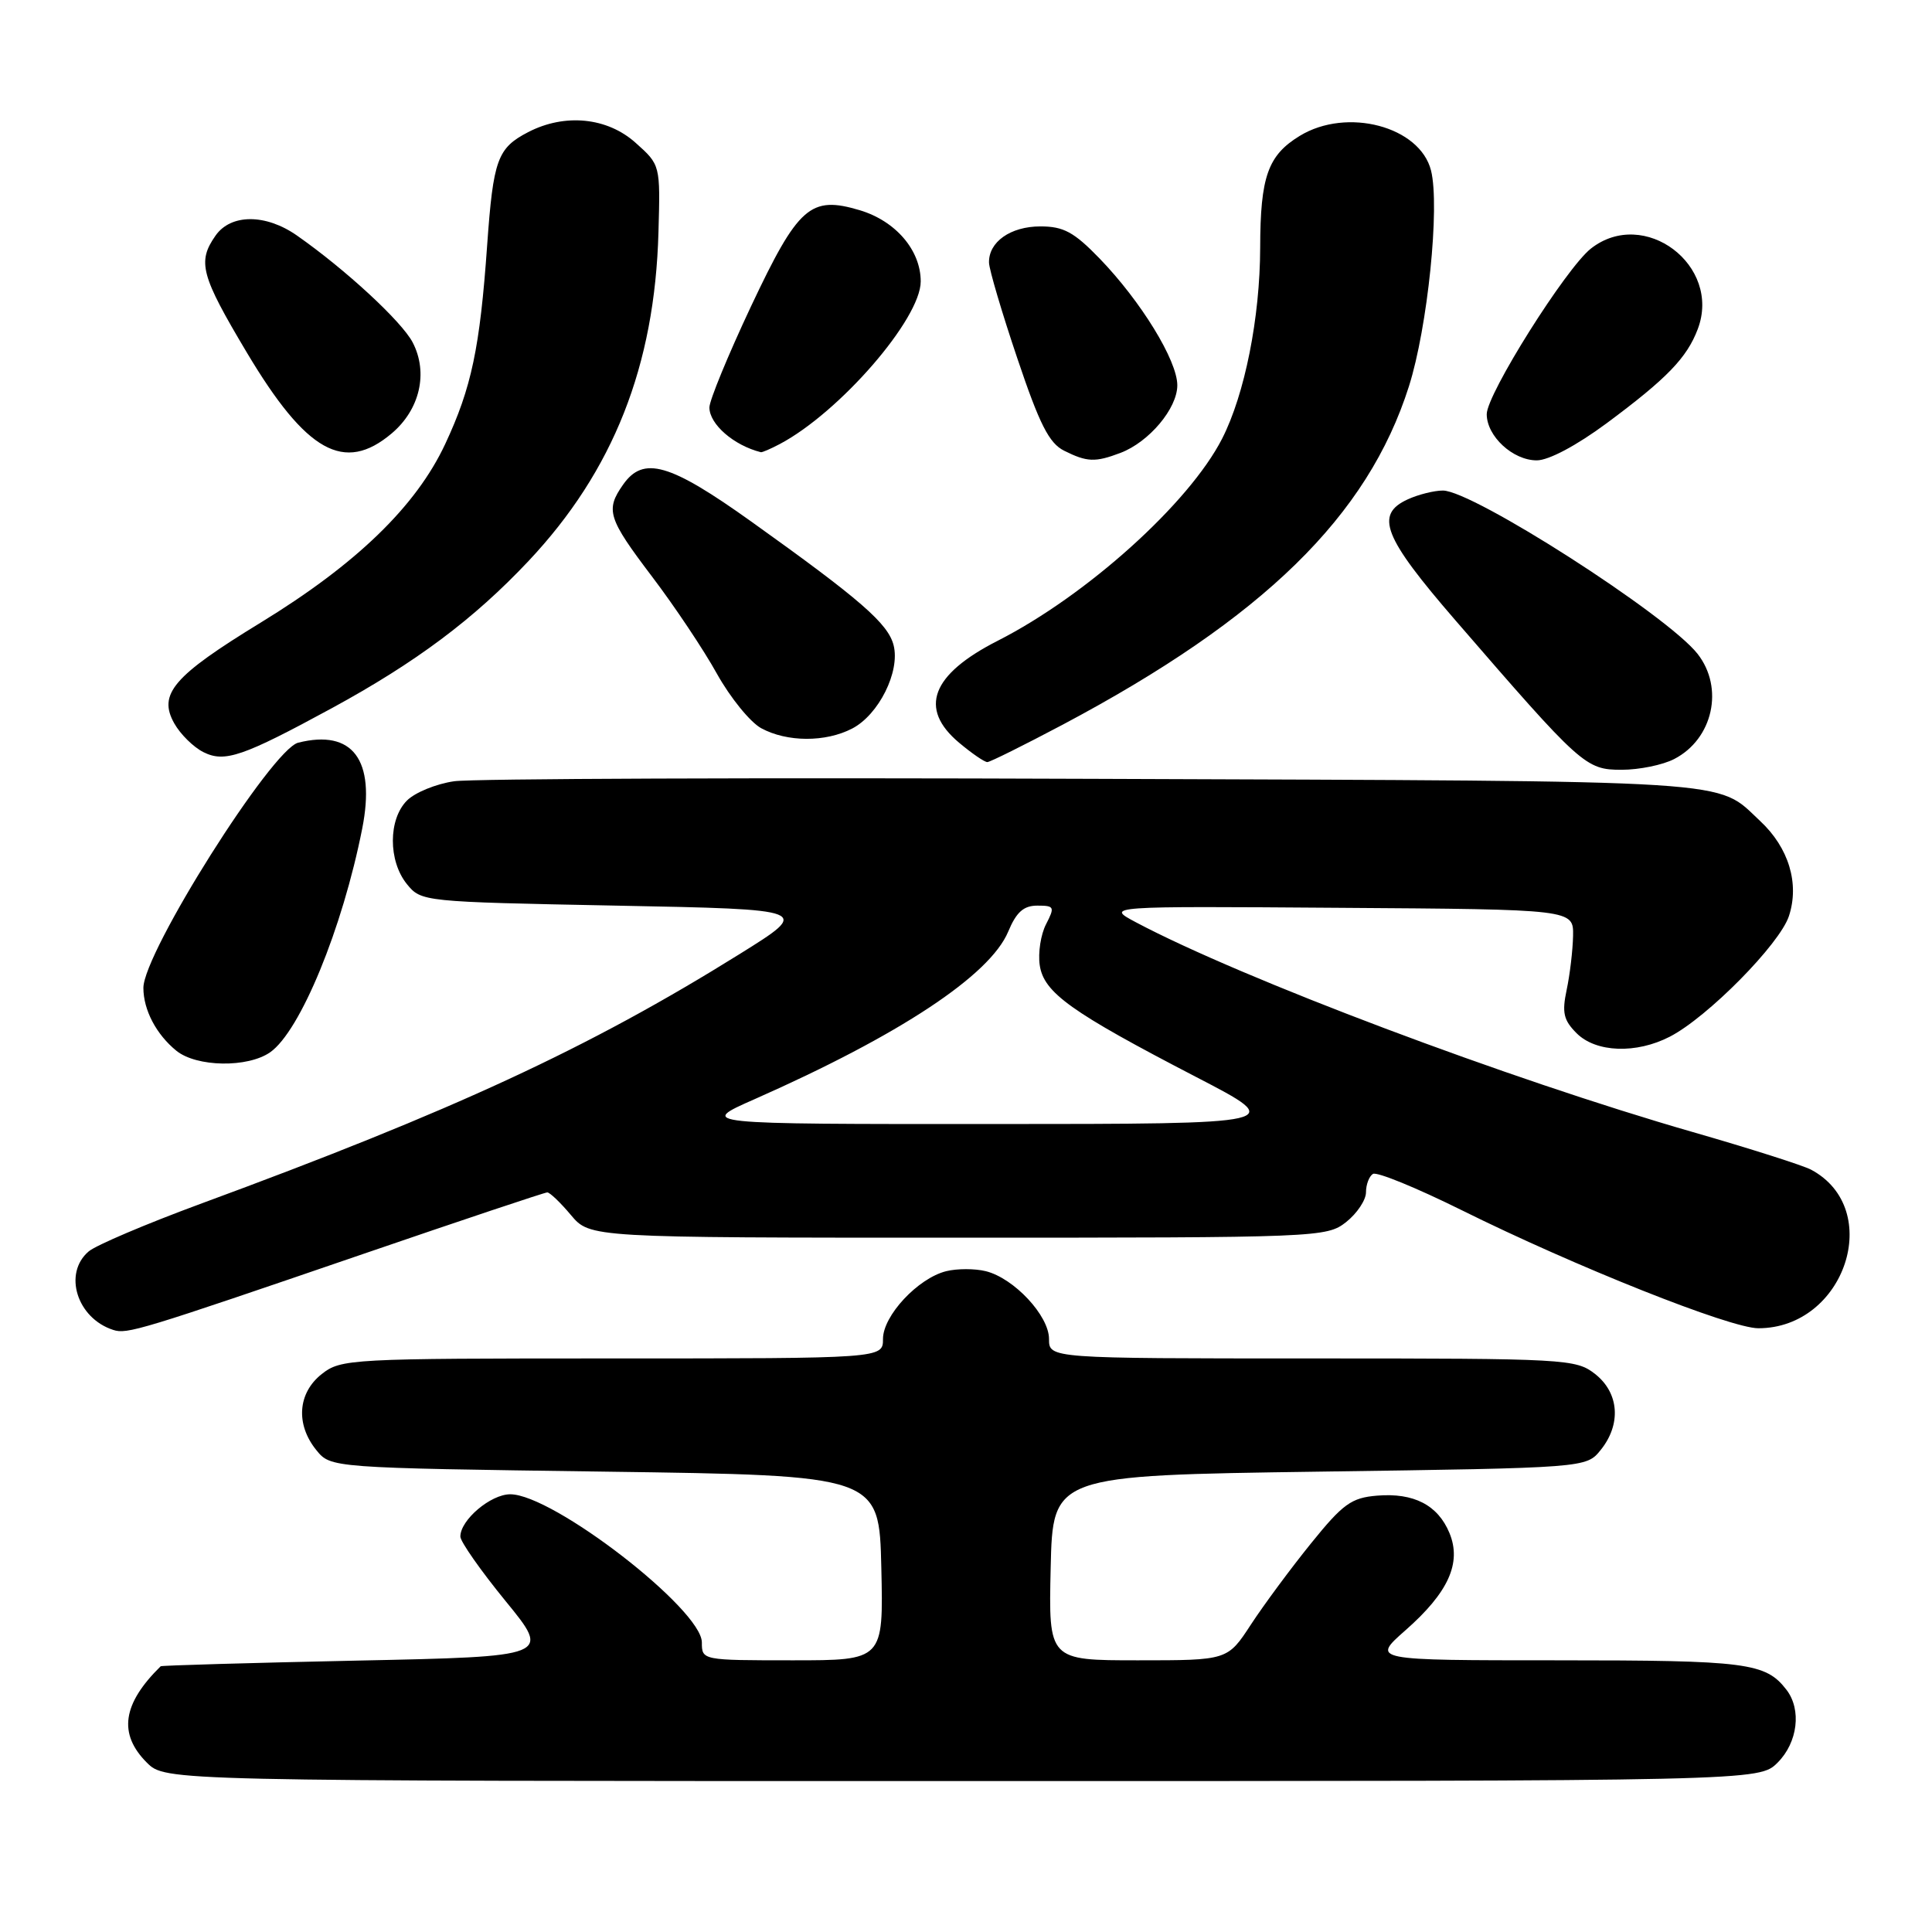 <?xml version="1.0" encoding="UTF-8" standalone="no"?>
<!DOCTYPE svg PUBLIC "-//W3C//DTD SVG 1.1//EN" "http://www.w3.org/Graphics/SVG/1.1/DTD/svg11.dtd" >
<svg xmlns="http://www.w3.org/2000/svg" xmlns:xlink="http://www.w3.org/1999/xlink" version="1.1" viewBox="0 0 256 256">
 <g >
 <path fill="currentColor"
d=" M 235.55 233.55 C 238.21 230.88 238.74 226.54 236.72 223.91 C 233.96 220.32 231.49 220.00 206.42 220.00 C 181.72 220.00 181.72 220.00 186.22 216.03 C 191.92 211.02 193.70 207.10 192.06 203.13 C 190.52 199.42 187.33 197.78 182.47 198.18 C 179.07 198.46 177.95 199.26 173.72 204.50 C 171.05 207.80 167.47 212.64 165.76 215.25 C 162.66 220.00 162.66 220.00 150.80 220.00 C 138.94 220.00 138.94 220.00 139.22 207.75 C 139.50 195.50 139.50 195.50 174.84 195.00 C 210.18 194.50 210.18 194.50 212.09 192.14 C 214.85 188.73 214.55 184.58 211.37 182.07 C 208.81 180.07 207.62 180.00 173.87 180.00 C 139.00 180.00 139.00 180.00 139.00 177.42 C 139.00 174.34 134.38 169.38 130.63 168.44 C 129.18 168.08 126.82 168.08 125.37 168.44 C 121.62 169.38 117.00 174.34 117.00 177.42 C 117.00 180.00 117.00 180.00 81.13 180.00 C 46.37 180.00 45.19 180.06 42.63 182.07 C 39.45 184.58 39.15 188.73 41.91 192.14 C 43.82 194.50 43.82 194.50 80.16 195.00 C 116.50 195.50 116.50 195.50 116.78 207.75 C 117.06 220.00 117.06 220.00 105.03 220.00 C 93.04 220.00 93.00 219.99 93.00 217.63 C 93.00 213.25 73.28 198.00 67.61 198.00 C 65.02 198.00 61.00 201.40 61.00 203.60 C 61.00 204.27 63.70 208.12 67.00 212.16 C 73.00 219.50 73.00 219.50 47.25 220.04 C 33.09 220.34 21.41 220.68 21.29 220.79 C 16.22 225.77 15.65 229.74 19.45 233.55 C 21.91 236.00 21.91 236.00 127.50 236.00 C 233.09 236.00 233.09 236.00 235.55 233.55 Z  M 48.20 166.13 C 61.24 161.66 72.18 158.00 72.52 158.00 C 72.85 158.00 74.27 159.35 75.65 161.00 C 78.18 164.00 78.18 164.00 126.95 164.00 C 174.79 164.00 175.78 163.96 178.37 161.93 C 179.81 160.79 181.00 159.01 181.00 157.99 C 181.00 156.96 181.42 155.86 181.92 155.55 C 182.43 155.23 187.72 157.40 193.67 160.35 C 208.72 167.82 229.27 176.00 232.99 176.00 C 244.47 176.00 249.72 160.20 239.98 154.99 C 238.93 154.43 231.87 152.18 224.29 150.00 C 199.95 143.00 164.58 129.68 150.50 122.20 C 146.50 120.07 146.50 120.07 177.50 120.29 C 208.50 120.50 208.50 120.50 208.44 124.00 C 208.40 125.92 208.02 129.15 207.59 131.16 C 206.95 134.18 207.18 135.18 208.91 136.91 C 211.47 139.47 216.81 139.67 221.27 137.36 C 226.27 134.78 235.81 125.11 237.04 121.39 C 238.46 117.08 237.02 112.32 233.23 108.79 C 227.28 103.24 231.69 103.52 145.00 103.20 C 100.72 103.03 62.56 103.17 60.18 103.52 C 57.80 103.86 54.99 105.01 53.93 106.07 C 51.44 108.56 51.43 114.07 53.91 117.14 C 55.81 119.48 55.99 119.50 81.66 120.00 C 107.50 120.50 107.50 120.50 98.00 126.42 C 77.97 138.90 60.18 147.14 26.50 159.54 C 19.35 162.18 12.71 165.00 11.75 165.82 C 8.34 168.72 10.19 174.67 15.00 176.22 C 16.83 176.82 18.50 176.31 48.20 166.13 Z  M 35.80 139.43 C 39.79 136.63 45.38 123.04 48.00 109.77 C 49.79 100.69 46.73 96.60 39.51 98.41 C 36.01 99.29 19.00 126.24 19.00 130.90 C 19.00 133.82 20.71 137.07 23.37 139.23 C 26.05 141.40 32.82 141.51 35.80 139.43 Z  M 221.85 100.57 C 226.98 97.92 228.48 91.15 224.93 86.63 C 220.89 81.50 195.16 65.00 191.19 65.00 C 190.04 65.00 187.95 65.52 186.55 66.16 C 182.12 68.18 183.29 71.15 192.88 82.23 C 209.53 101.48 210.10 102.00 214.87 102.00 C 217.20 102.00 220.34 101.36 221.85 100.57 Z  M 44.00 93.82 C 55.11 87.77 62.78 82.04 70.03 74.34 C 81.26 62.41 86.77 48.48 87.25 30.75 C 87.50 21.85 87.50 21.85 84.23 18.93 C 80.47 15.55 74.84 14.99 69.98 17.51 C 65.91 19.62 65.36 21.14 64.55 32.50 C 63.59 46.10 62.48 51.38 58.99 58.84 C 55.13 67.09 47.21 74.75 34.54 82.50 C 22.96 89.58 20.91 91.97 23.09 95.85 C 23.90 97.29 25.64 99.01 26.97 99.67 C 29.78 101.07 32.17 100.25 44.00 93.82 Z  M 140.80 96.03 C 167.40 81.91 181.23 68.39 186.69 51.19 C 189.17 43.39 190.81 27.36 189.62 22.60 C 188.15 16.75 178.48 14.19 172.23 18.00 C 168.00 20.58 167.00 23.40 166.98 32.82 C 166.96 42.09 164.94 52.24 161.94 58.12 C 157.57 66.68 144.00 78.90 132.21 84.90 C 123.40 89.38 121.69 93.88 127.08 98.41 C 128.77 99.83 130.46 100.99 130.83 100.98 C 131.20 100.97 135.68 98.74 140.80 96.03 Z  M 112.91 96.54 C 116.43 94.72 119.29 89.00 118.41 85.51 C 117.69 82.64 114.04 79.46 99.55 69.11 C 88.73 61.38 85.25 60.38 82.56 64.22 C 80.20 67.58 80.55 68.68 86.39 76.39 C 89.36 80.30 93.24 86.10 95.00 89.28 C 96.77 92.45 99.41 95.70 100.86 96.49 C 104.29 98.35 109.38 98.37 112.91 96.54 Z  M 148.47 60.01 C 152.26 58.57 156.00 54.12 156.00 51.05 C 156.00 47.77 151.18 39.92 145.70 34.25 C 142.31 30.75 140.93 30.00 137.86 30.00 C 133.89 30.00 130.97 32.07 131.05 34.82 C 131.08 35.74 132.76 41.44 134.80 47.48 C 137.74 56.22 139.01 58.73 141.00 59.72 C 144.04 61.24 145.12 61.28 148.47 60.01 Z  M 212.88 56.09 C 220.87 50.16 223.52 47.42 224.96 43.61 C 228.16 35.17 217.85 27.40 210.80 32.94 C 207.49 35.55 197.00 52.22 197.00 54.88 C 197.00 57.80 200.46 61.00 203.63 61.00 C 205.21 61.00 208.89 59.04 212.88 56.09 Z  M 51.89 57.44 C 55.64 54.28 56.77 49.39 54.68 45.37 C 53.23 42.59 45.77 35.70 39.35 31.21 C 35.21 28.31 30.59 28.32 28.56 31.22 C 26.12 34.70 26.61 36.49 32.71 46.72 C 40.59 59.92 45.61 62.73 51.89 57.44 Z  M 103.32 58.84 C 111.25 54.65 122.00 42.25 122.00 37.29 C 122.00 33.16 118.69 29.29 113.94 27.86 C 107.38 25.90 105.78 27.31 99.50 40.62 C 96.48 47.04 94.00 53.06 94.00 53.99 C 94.00 56.21 97.23 59.02 100.82 59.92 C 100.99 59.96 102.11 59.48 103.32 58.84 Z  M 100.00 145.64 C 119.18 137.16 131.16 129.25 133.59 123.45 C 134.67 120.86 135.63 120.00 137.45 120.00 C 139.71 120.00 139.79 120.17 138.61 122.46 C 137.91 123.81 137.53 126.25 137.77 127.89 C 138.31 131.54 141.88 134.09 158.50 142.71 C 170.50 148.93 170.50 148.93 131.50 148.94 C 92.50 148.95 92.50 148.95 100.00 145.64 Z "/>
</g>
</svg>